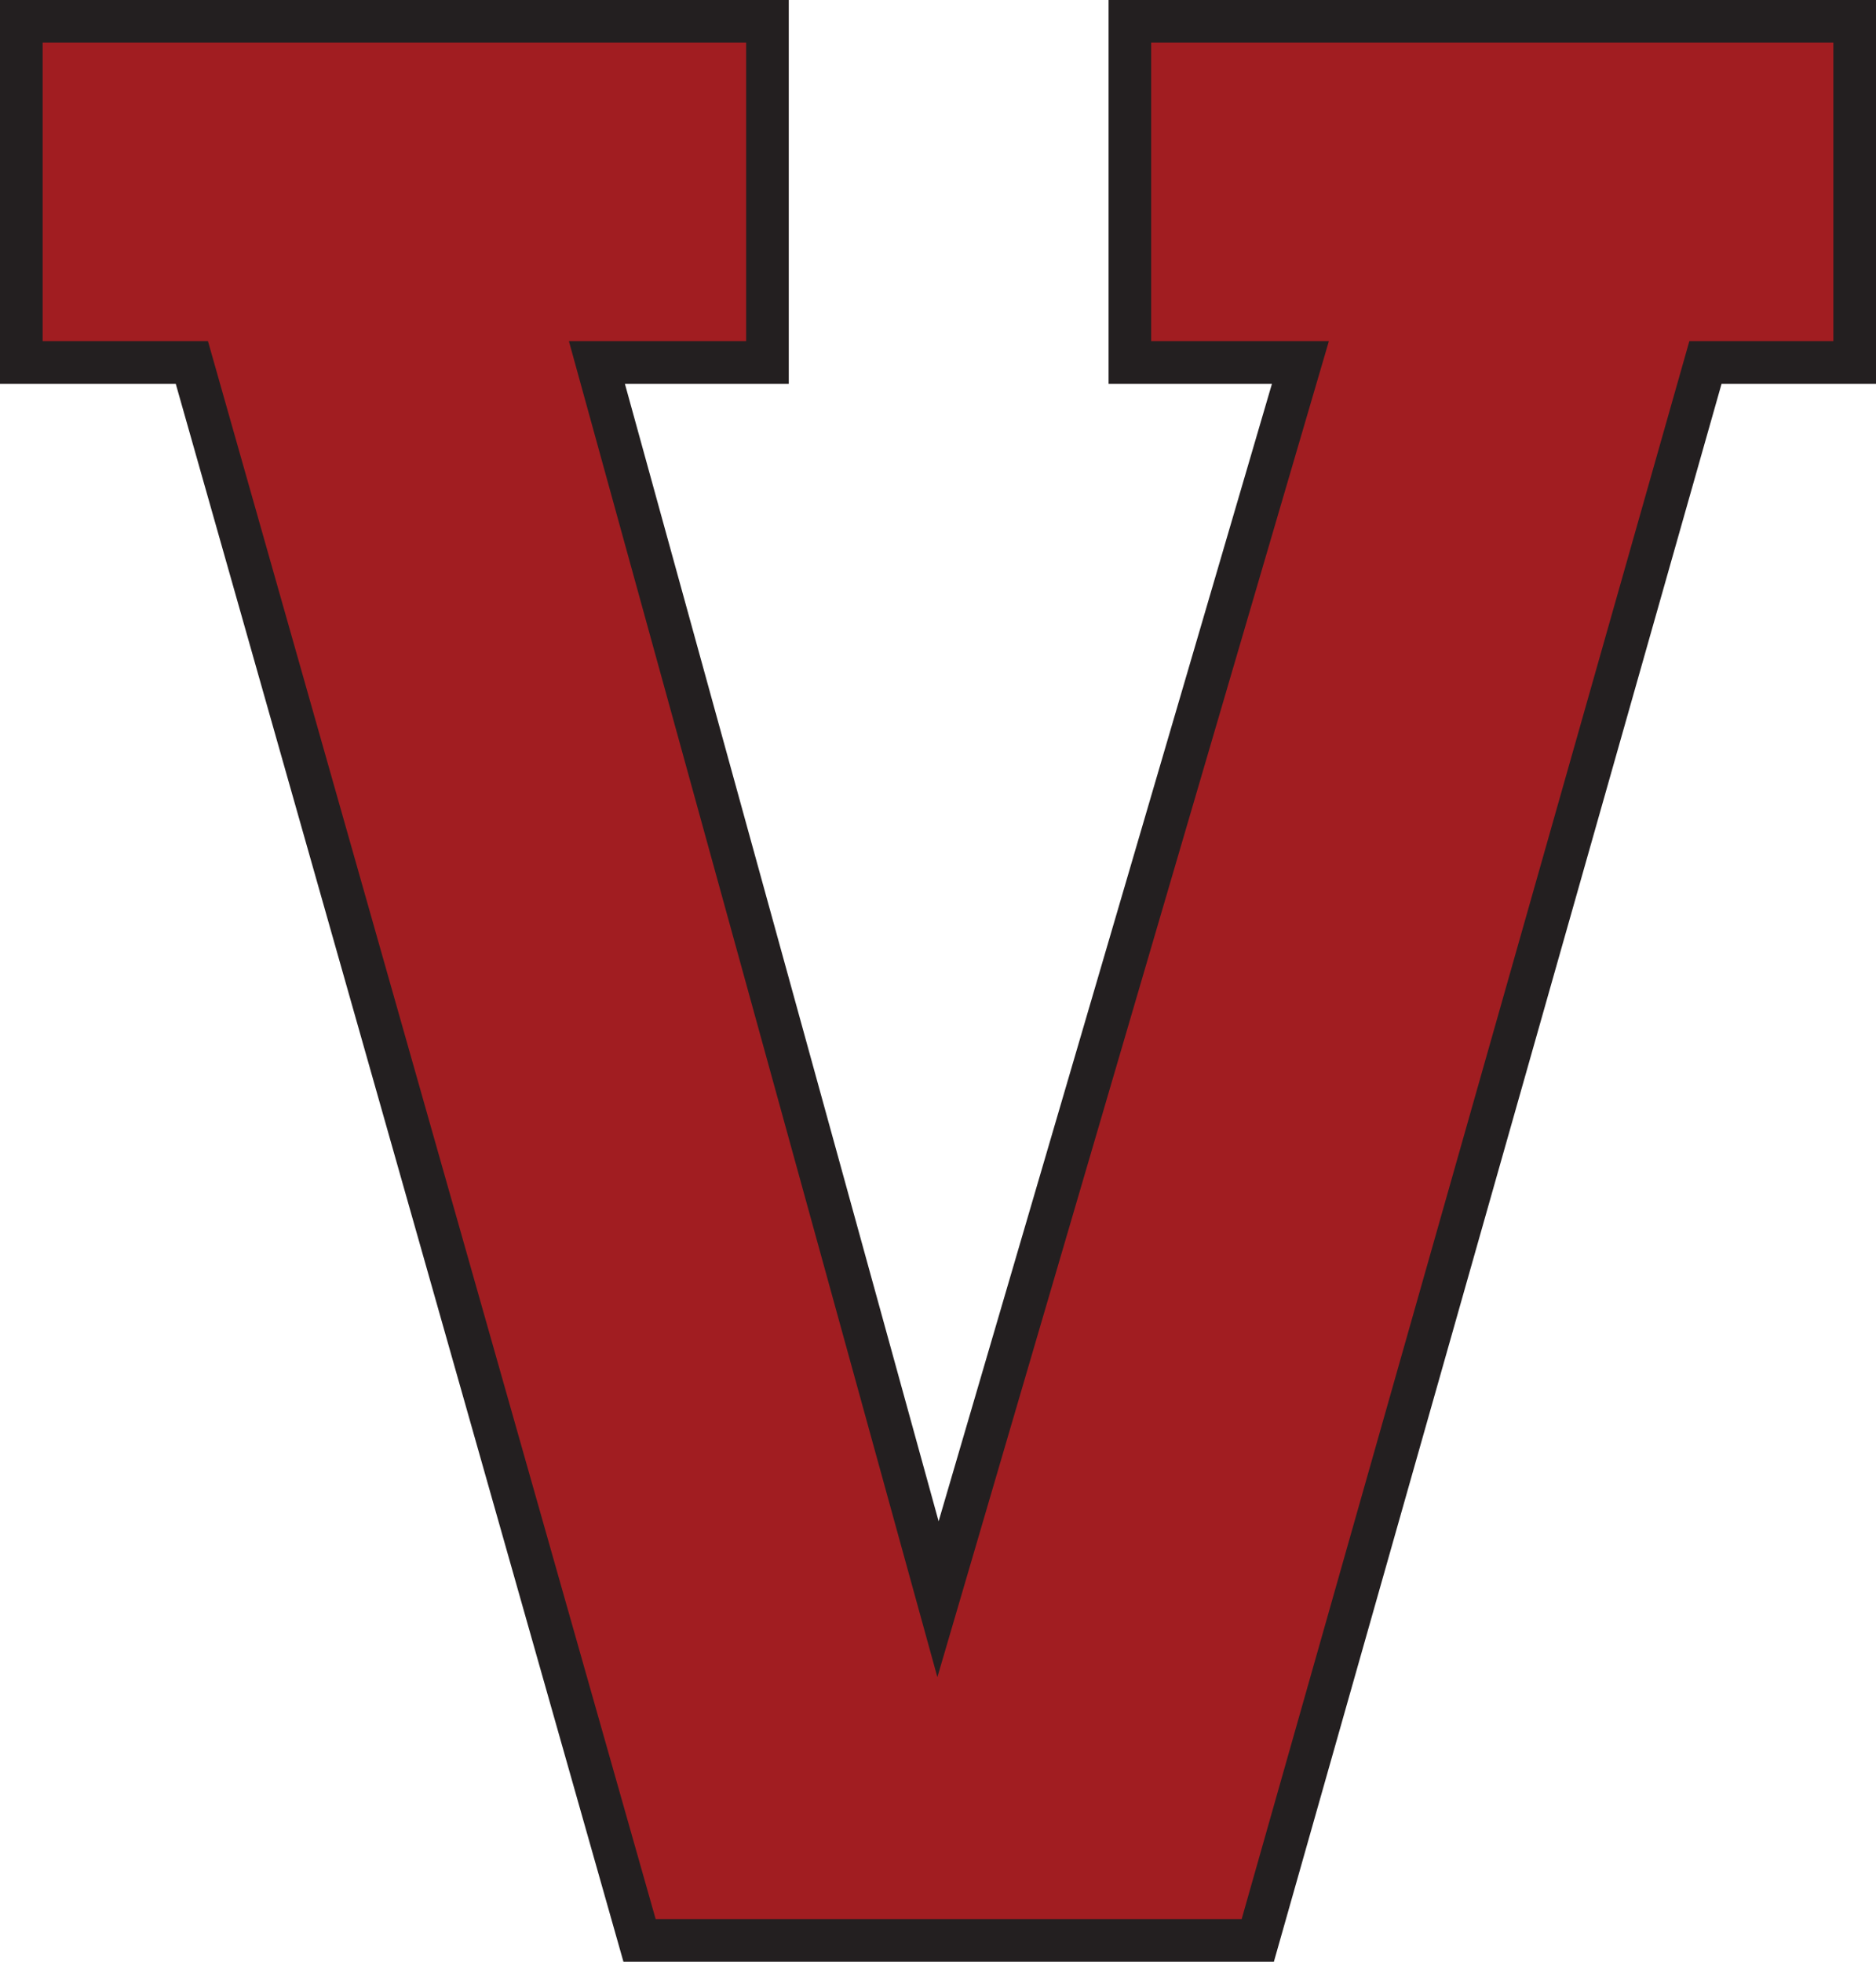 <?xml version="1.0" encoding="UTF-8"?>
<svg xmlns="http://www.w3.org/2000/svg" version="1.1" viewBox="0 0 8.8 9.2">
  <defs>
    <style>
      .cls-1 {
        fill: #a11d21;
        stroke: #231f20;
        stroke-miterlimit: 10;
        stroke-width: .2px;
      }
    </style>
  </defs>
  <!-- Generator: Adobe Illustrator 28.7.1, SVG Export Plug-In . SVG Version: 1.2.0 Build 142)  -->
  <g>
    <g id="Layer_1">
      <polygon class="cls-1" points="8.7 .1 5.3 .1 5.3 1.7 6.1 1.7 4.4 7.5 2.8 1.7 3.6 1.7 3.6 .1 .1 .1 .1 1.7 .9 1.7 3 9.1 5.9 9.1 8 1.7 8.7 1.7 8.7 .1"/>
    </g>
  </g>
</svg>
